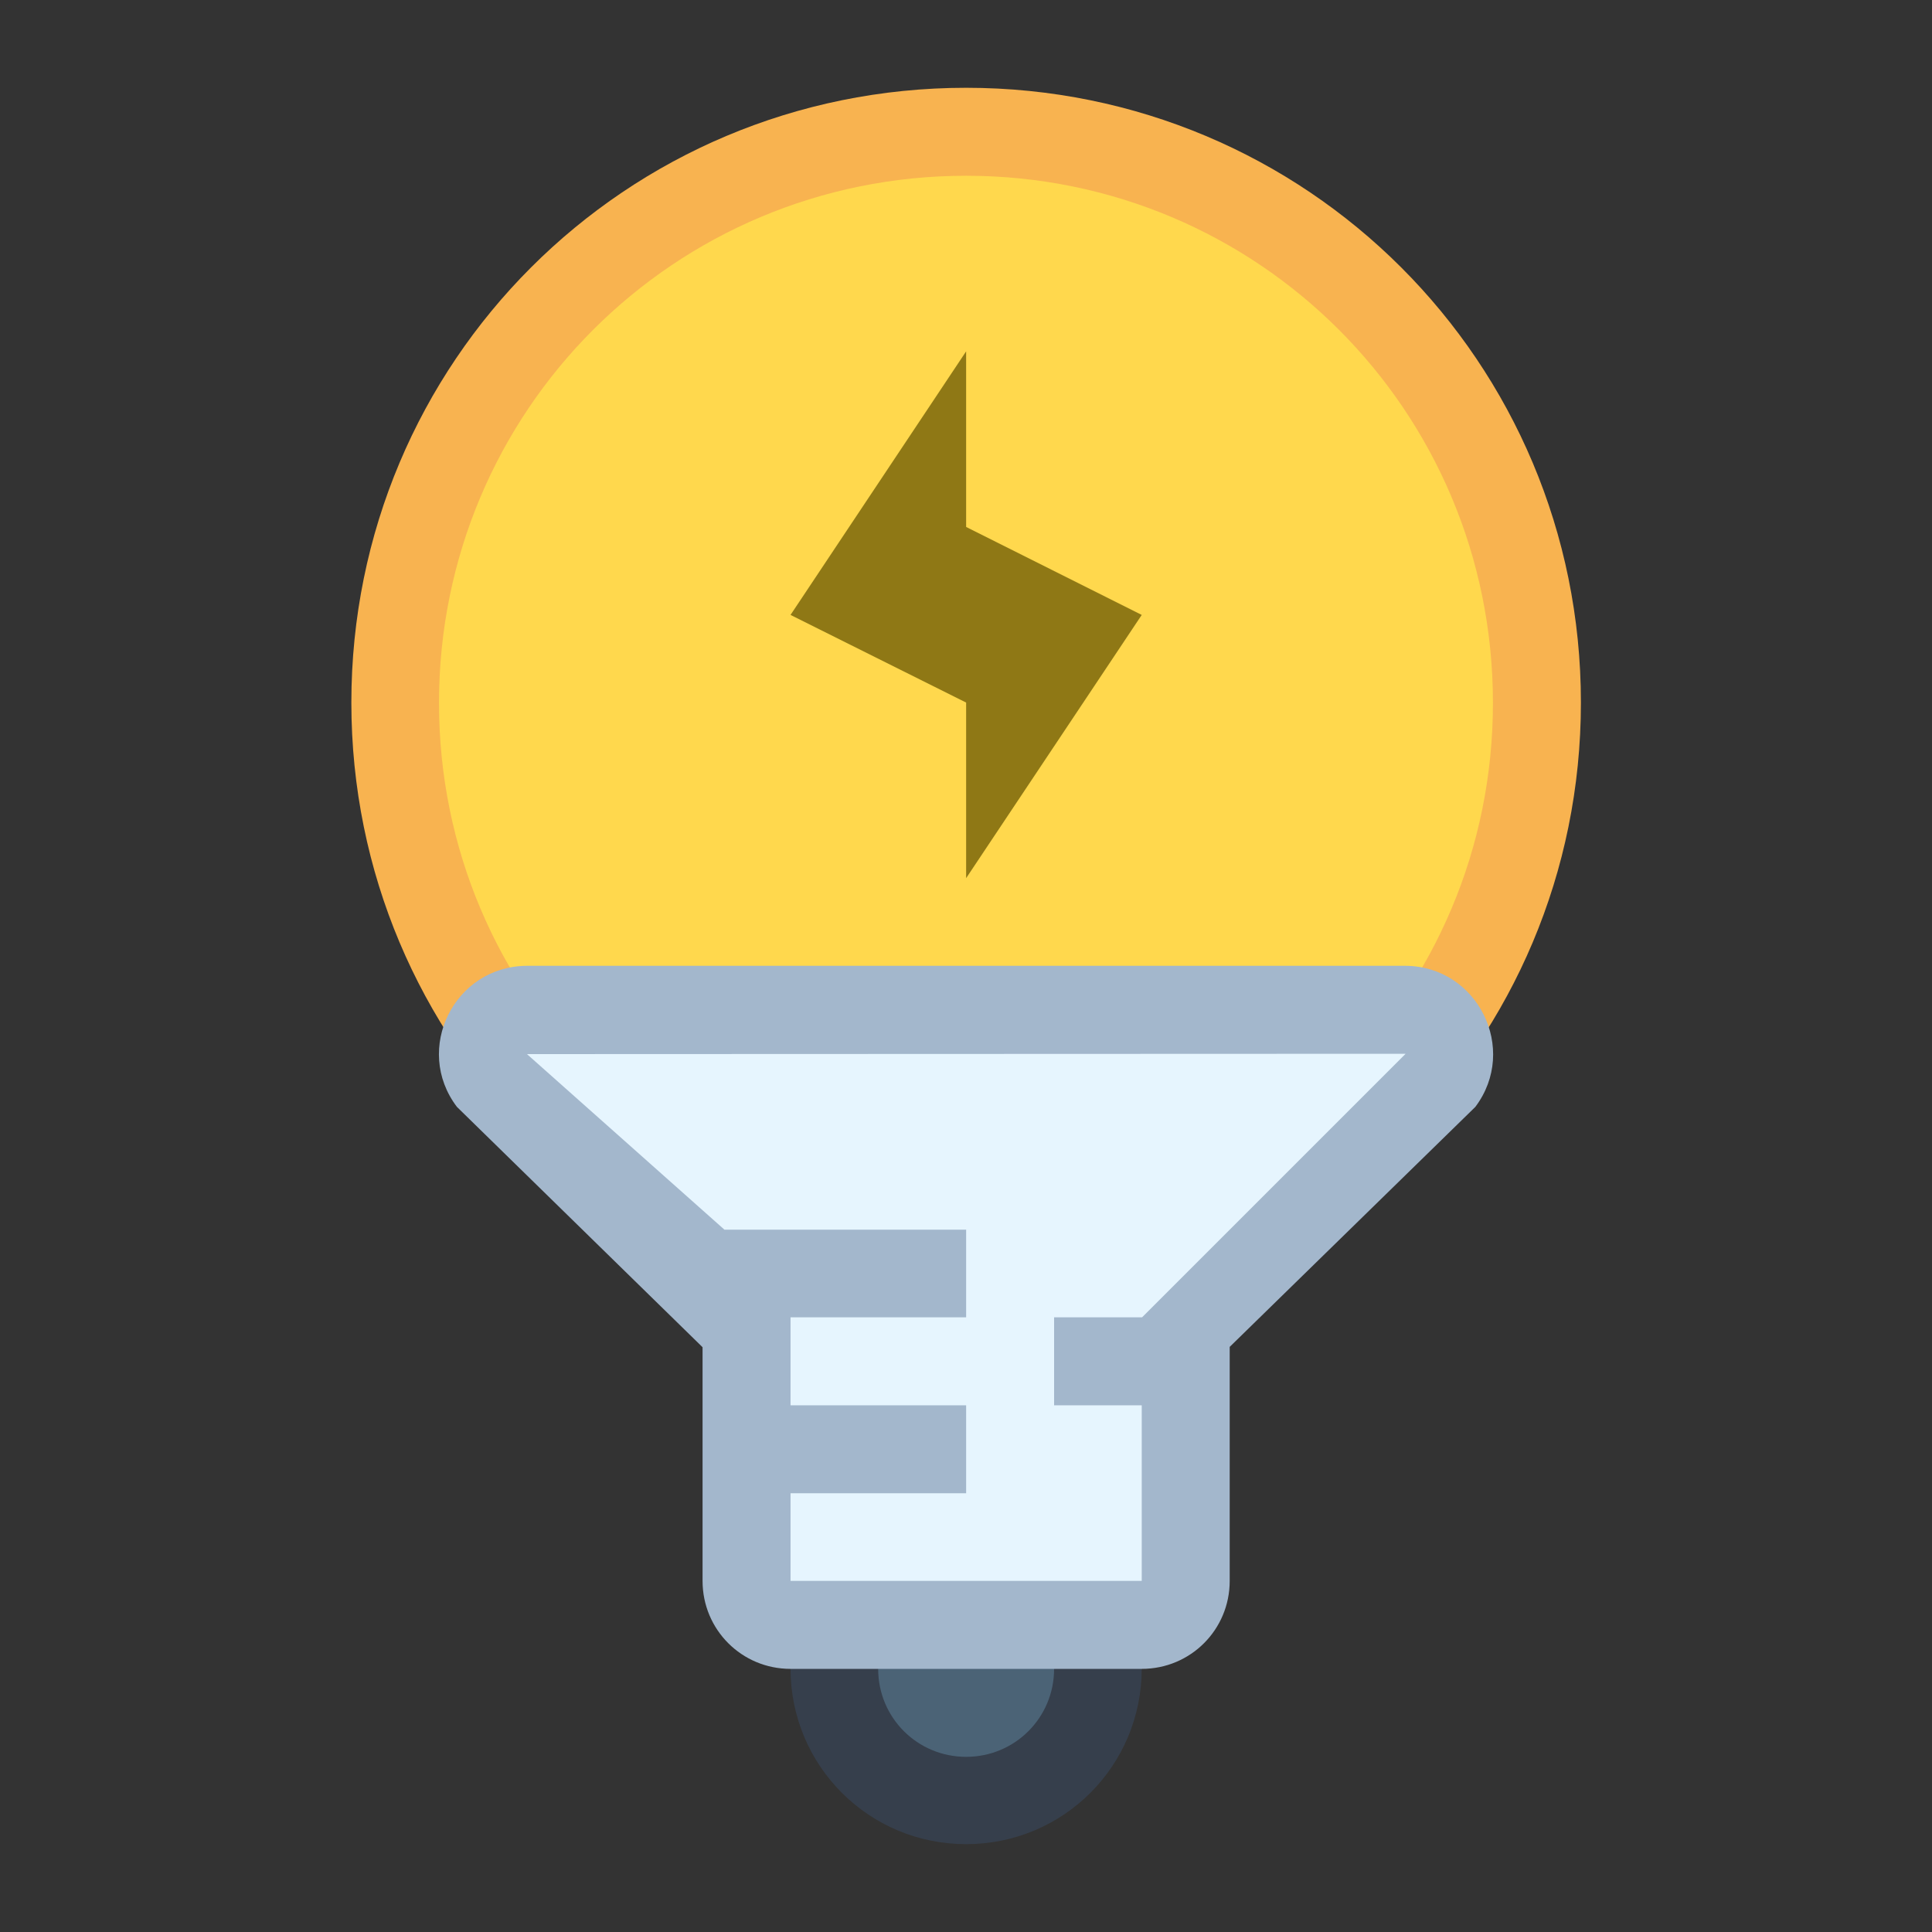 <?xml version="1.0" encoding="UTF-8" standalone="no"?>
<!-- Created with Inkscape (http://www.inkscape.org/) -->

<svg
   width="22"
   height="22"
   viewBox="0 0 22 22"
   version="1.1"
   id="svg5"
   inkscape:version="1.3.2 (091e20ef0f, 2023-11-25, custom)"
   sodipodi:docname="preferences-system-power-management.svg"
   xml:space="preserve"
   xmlns:inkscape="http://www.inkscape.org/namespaces/inkscape"
   xmlns:sodipodi="http://sodipodi.sourceforge.net/DTD/sodipodi-0.dtd"
   xmlns="http://www.w3.org/2000/svg"
   xmlns:svg="http://www.w3.org/2000/svg"><rect x="0" y="0" width="22" height="22" fill="#333333" stroke="none"/><sodipodi:namedview
     id="namedview7"
     pagecolor="#ffffff"
     bordercolor="#000000"
     borderopacity="0.25"
     inkscape:showpageshadow="false"
     inkscape:pageopacity="0.0"
     inkscape:pagecheckerboard="0"
     inkscape:deskcolor="#d1d1d1"
     inkscape:document-units="px"
     showgrid="true"
     inkscape:zoom="26.910889"
     inkscape:cx="10.348971"
     inkscape:cy="11.55666"
     inkscape:window-width="2560"
     inkscape:window-height="1356"
     inkscape:window-x="0"
     inkscape:window-y="0"
     inkscape:window-maximized="1"
     inkscape:current-layer="layer1"><inkscape:grid
       type="xygrid"
       id="grid3636"
       originx="0"
       originy="0"
       spacingy="1"
       spacingx="1"
       units="px"
       visible="true" /></sodipodi:namedview><defs
     id="defs2"><style
       type="text/css"
       id="current-color-scheme">
      .ColorScheme-Text {
        color:#36404d;
      }
      </style><style
       type="text/css"
       id="current-color-scheme-67">
      .ColorScheme-Text {
        color:#122036;
      }
      </style><style
       type="text/css"
       id="current-color-scheme-7">
      .ColorScheme-Text {
        color:#122036;
      }
      </style><style
       type="text/css"
       id="current-color-scheme-5">
      .ColorScheme-Text {
        color:#122036;
      }
      </style><style
       type="text/css"
       id="current-color-scheme-6">
      .ColorScheme-Text {
        color:#122036;
      }
      </style><style
       type="text/css"
       id="current-color-scheme-1">
      .ColorScheme-Text {
        color:#122036;
      }
      </style><style
       id="current-color-scheme-10"
       type="text/css">
      .ColorScheme-Text {
        color:#122036;
      }
      </style><style
       id="current-color-scheme-5-7"
       type="text/css">
      .ColorScheme-Text {
        color:#122036;
      }
      </style><style
       id="current-color-scheme-1-2"
       type="text/css">
      .ColorScheme-Text {
        color:#122036;
      }
      </style><style
       type="text/css"
       id="current-color-scheme-10-9">
      .ColorScheme-Text {
        color:#122036;
      }
      </style></defs><g
     inkscape:label="Capa 1"
     inkscape:groupmode="layer"
     id="layer1"><g
       id="g2"
       transform="matrix(3.78,0,0,3.78,-1,-1)"><path
         id="rect1519"
         style="opacity:1;fill:#36404d;fill-opacity:0.98;stroke-width:0.529;stroke-linecap:round;stroke-linejoin:round;stroke-miterlimit:1.8;paint-order:fill markers stroke;stop-color:#000000"
         d="m 3.175,4.762 c 0.293,0 0.529,0.236 0.529,0.529 0,0.293 -0.236,0.529 -0.529,0.529 -0.293,0 -0.529,-0.236 -0.529,-0.529 0,-0.293 0.236,-0.529 0.529,-0.529 z" /><path
         id="rect1521"
         style="opacity:1;fill:#4b6376;fill-opacity:1;stroke-width:0.529;stroke-linecap:round;stroke-linejoin:round;stroke-miterlimit:1.8;paint-order:fill markers stroke;stop-color:#000000"
         d="m 3.175,5.027 c 0.147,0 0.265,0.118 0.265,0.265 0,0.147 -0.118,0.265 -0.265,0.265 -0.147,0 -0.265,-0.118 -0.265,-0.265 0,-0.147 0.118,-0.265 0.265,-0.265 z" /><path
         id="rect15701"
         style="opacity:1;fill:#ffb851;fill-opacity:0.961;stroke-width:0.37;stroke-linecap:round;stroke-linejoin:round;stroke-miterlimit:1.8;paint-order:fill markers stroke;stop-color:#000000"
         d="m 3.175,0.529 c 1.026,0 1.852,0.826 1.852,1.852 0,1.026 -0.826,1.852 -1.852,1.852 -1.026,0 -1.852,-0.826 -1.852,-1.852 0,-1.026 0.826,-1.852 1.852,-1.852 z" /><path
         id="rect15701-2"
         style="fill:#ffd84d;fill-opacity:1;stroke-width:0.318;stroke-linecap:round;stroke-linejoin:round;stroke-miterlimit:1.8;paint-order:fill markers stroke;stop-color:#000000"
         d="m 3.175,0.794 c 0.879,0 1.587,0.708 1.587,1.588 0,0.879 -0.708,1.587 -1.587,1.587 -0.879,0 -1.588,-0.708 -1.588,-1.587 0,-0.879 0.708,-1.588 1.588,-1.588 z" /><g
         id="path1411"><path
           id="path1513"
           style="color:#000000;fill:#a3b7cc;fill-opacity:1;stroke-linecap:round;stroke-linejoin:round;stroke-miterlimit:1.8;paint-order:fill markers stroke"
           d="M 1.852,3.174 C 1.633,3.175 1.509,3.425 1.641,3.599 L 2.381,4.323 v 0.704 c 0,0.147 0.118,0.265 0.265,0.265 h 1.058 c 0.147,0 0.265,-0.118 0.265,-0.265 V 4.322 L 4.709,3.599 C 4.84,3.425 4.716,3.175 4.498,3.174 Z"
           sodipodi:nodetypes="cccsssscccc" /><path
           id="path4231"
           style="color:#000000;fill:#e6f5fe;fill-opacity:1;stroke-width:0.529;stroke-linecap:round;stroke-linejoin:round;stroke-miterlimit:1.8;-inkscape-stroke:none;paint-order:fill markers stroke"
           d="M 1.852,3.44 2.447,3.969 H 3.175 V 4.233 H 2.646 V 4.498 H 3.175 V 4.763 H 2.646 V 5.027 H 3.704 V 4.498 H 3.44 V 4.233 h 0.265 l 0.794,-0.794 z"
           sodipodi:nodetypes="ccccccccccccccccc" /></g><path
         sodipodi:nodetypes="ccccccc"
         style="fill:#8f7815;fill-opacity:1;stroke:none;stroke-width:0.132px;stroke-linecap:butt;stroke-linejoin:miter;stroke-opacity:1"
         d="M 3.175,2.91 3.704,2.117 3.175,1.852 V 1.323 L 2.646,2.117 3.175,2.381 Z"
         id="path4614-7-4-0"
         inkscape:connector-curvature="0" /></g></g></svg>
